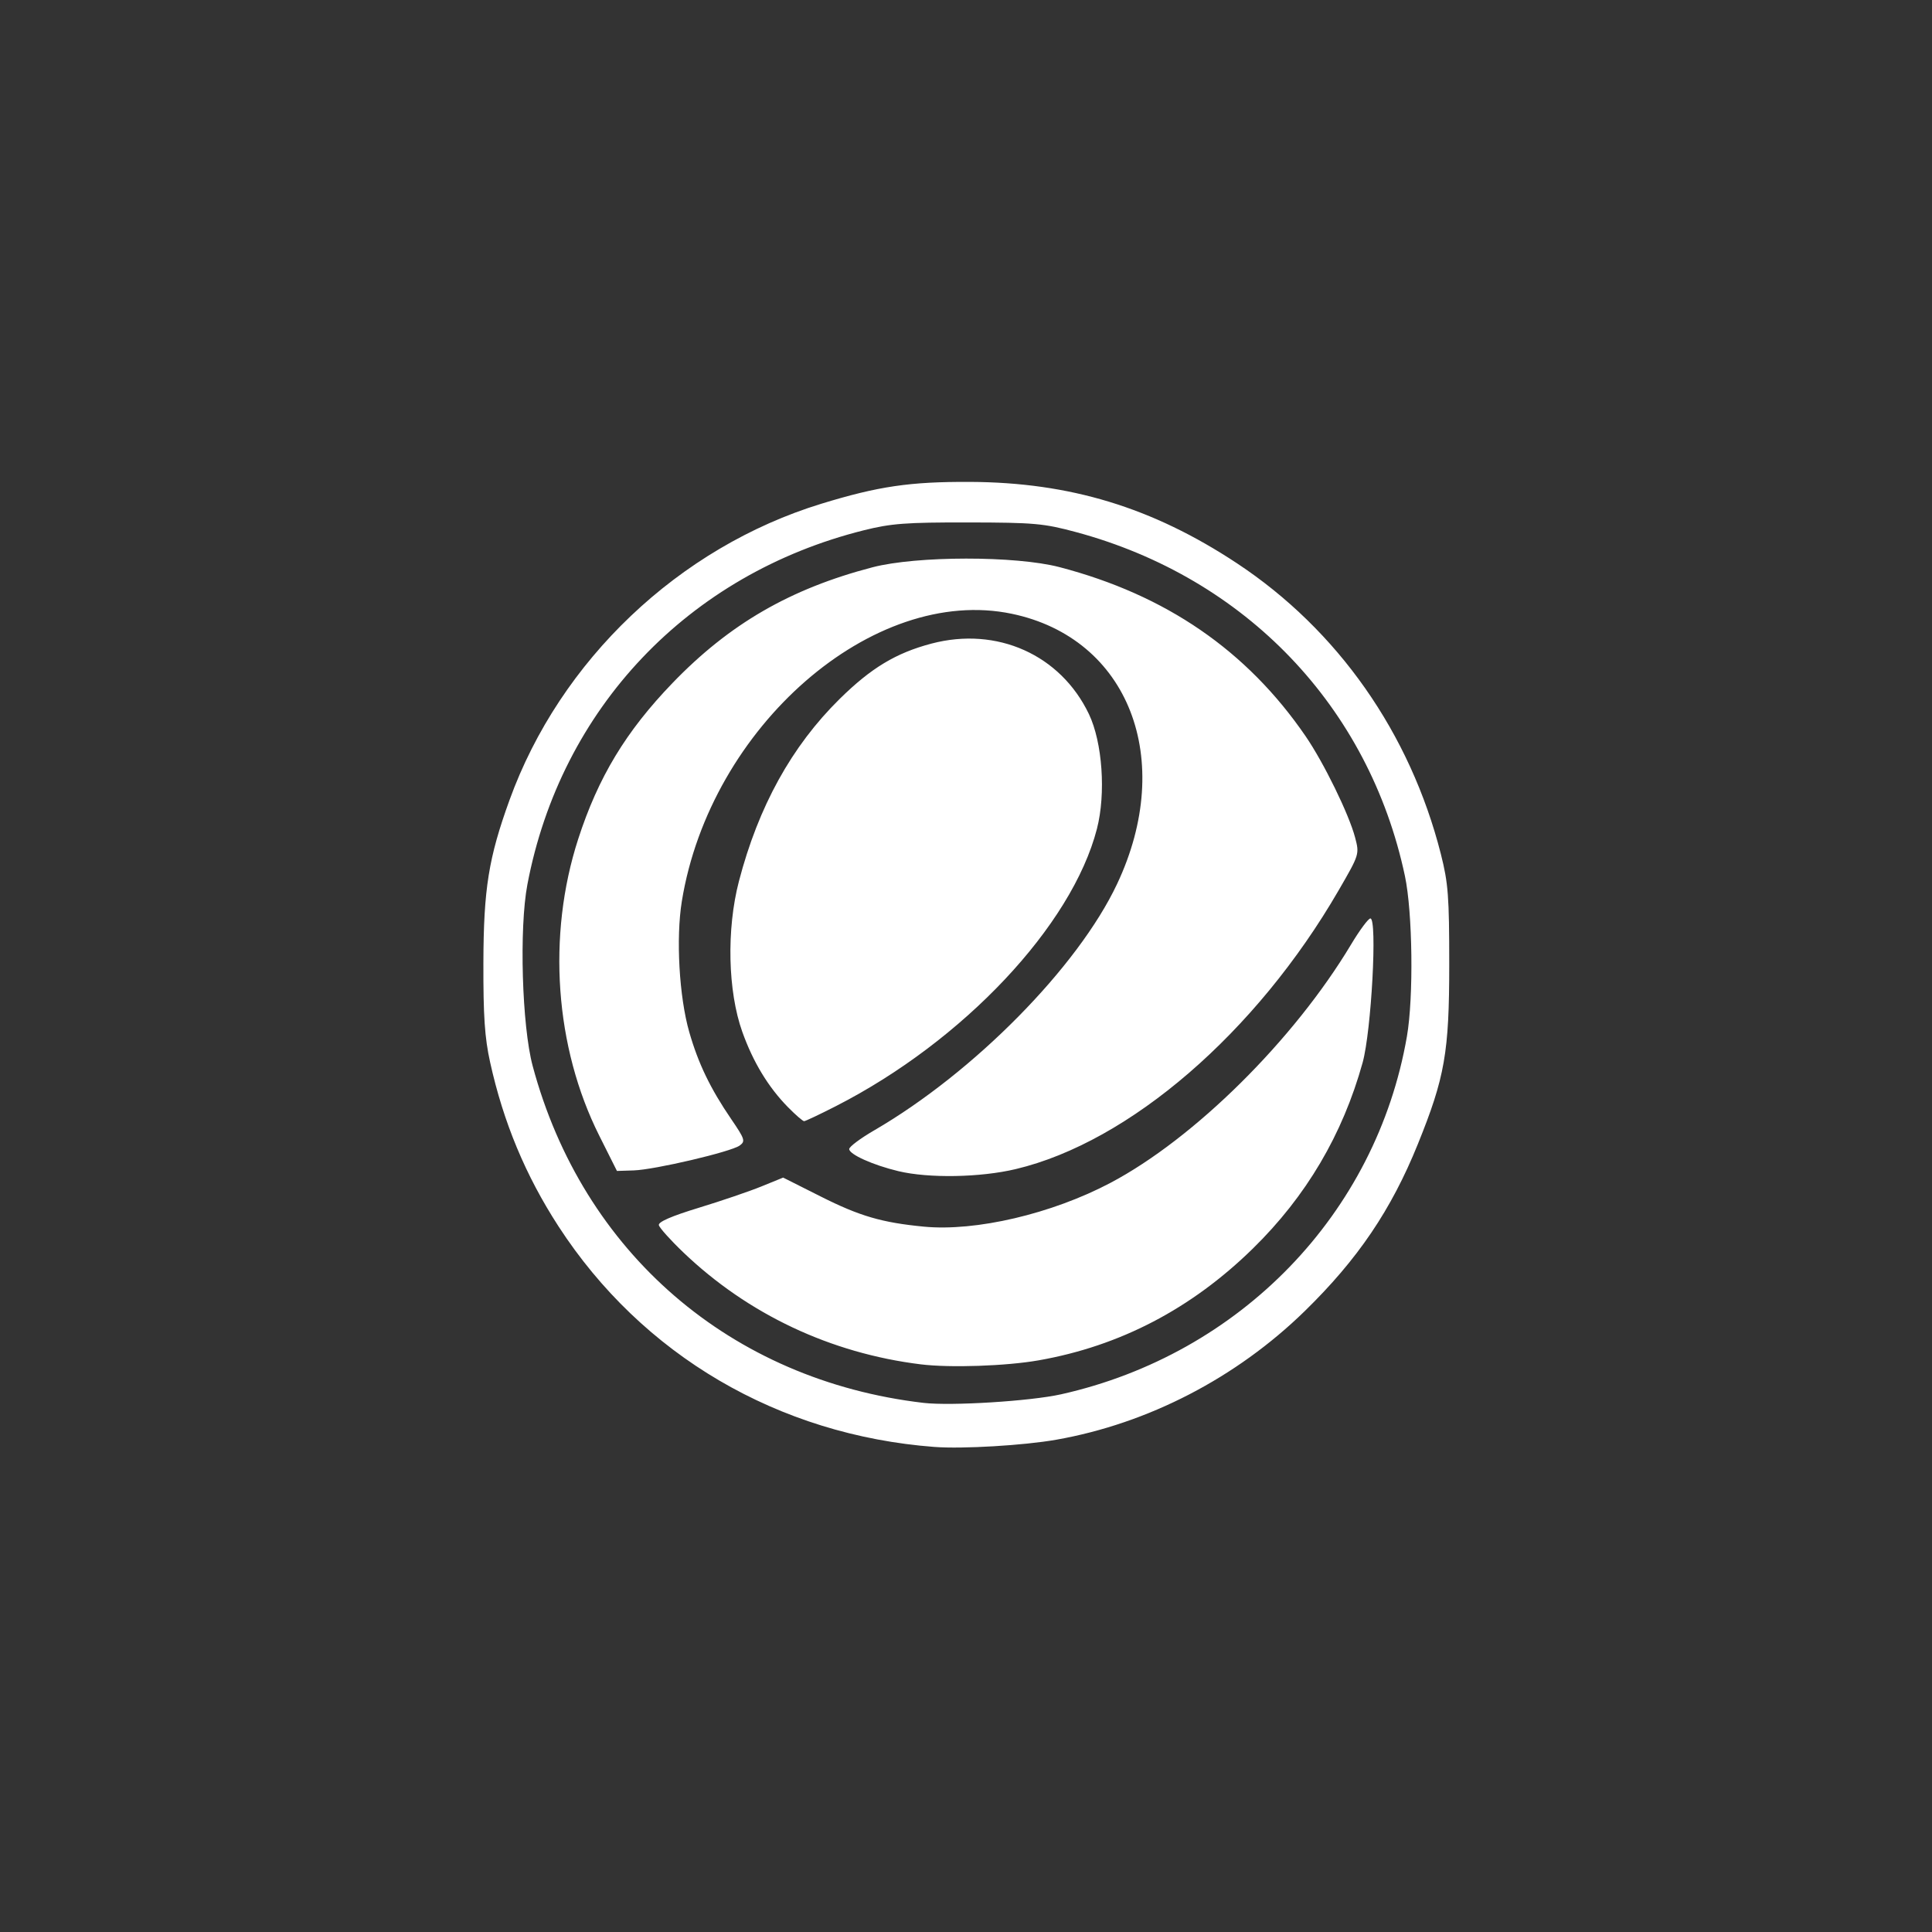<?xml version="1.0" encoding="UTF-8" standalone="no"?>
<!-- Created with Inkscape (http://www.inkscape.org/) -->

<svg
   xmlns:dc="http://purl.org/dc/elements/1.1/"
   xmlns:cc="http://creativecommons.org/ns#"
   xmlns:rdf="http://www.w3.org/1999/02/22-rdf-syntax-ns#"
   xmlns:svg="http://www.w3.org/2000/svg"
   xmlns="http://www.w3.org/2000/svg"
   xmlns:sodipodi="http://sodipodi.sourceforge.net/DTD/sodipodi-0.dtd"
   xmlns:inkscape="http://www.inkscape.org/namespaces/inkscape"
   width="72"
   height="72"
   version="1.0"
   id="svg6"
   sodipodi:docname="elementary.svg"
   inkscape:version="0.92.4 5da689c313, 2019-01-14"
   inkscape:export-filename="/home/rastik/bin/matter/Matter/icons/elementary.png"
   inkscape:export-xdpi="96"
   inkscape:export-ydpi="96">
  <rect width="100%" height="100%" fill="#333333" stroke="none"/>
  <defs
     id="defs10" />
  <sodipodi:namedview
     pagecolor="#ffffff"
     bordercolor="#666666"
     borderopacity="1"
     objecttolerance="10"
     gridtolerance="10"
     guidetolerance="10"
     inkscape:pageopacity="0"
     inkscape:pageshadow="2"
     inkscape:window-width="1876"
     inkscape:window-height="1027"
     id="namedview8"
     showgrid="false"
     inkscape:zoom="2.3177389"
     inkscape:cx="-34.898744"
     inkscape:cy="11.496282"
     inkscape:window-x="44"
     inkscape:window-y="25"
     inkscape:window-maximized="1"
     inkscape:current-layer="svg6" />
  <g
     id="g927"
     transform="matrix(0.624,0,0,0.619,111.121,-104.374)"
     style="fill:#ffffff">
    <path
       style="fill:#ffffff;stroke-width:0.222"
       d="m -122.256,255.732 c -9.34,-0.713 -17.473,-5.522 -22.471,-13.288 -1.963,-3.05 -3.29,-6.263 -4.081,-9.877 -0.323,-1.476 -0.41,-2.781 -0.401,-5.993 0.013,-4.443 0.31,-6.309 1.561,-9.791 3.024,-8.418 10.116,-15.211 18.623,-17.838 3.405,-1.052 5.291,-1.331 8.878,-1.315 5.972,0.027 10.894,1.538 15.934,4.894 6.026,4.012 10.351,10.226 12.186,17.509 0.441,1.752 0.501,2.548 0.501,6.651 0,5.292 -0.26,6.79 -1.875,10.815 -1.589,3.962 -3.588,6.936 -6.75,10.049 -4.089,4.024 -9.362,6.775 -14.851,7.749 -1.926,0.342 -5.591,0.561 -7.254,0.434 z m 7.546,-3.17 c 10.712,-2.416 18.827,-10.881 20.657,-21.549 0.404,-2.357 0.341,-7.466 -0.119,-9.655 -2.144,-10.19 -9.516,-17.959 -19.65,-20.708 -1.922,-0.521 -2.491,-0.573 -6.437,-0.579 -3.714,-0.006 -4.598,0.061 -6.23,0.472 -10.483,2.641 -18.097,10.723 -20.093,21.33 -0.495,2.63 -0.325,8.506 0.315,10.916 2.988,11.242 11.834,18.931 23.344,20.289 1.642,0.194 6.387,-0.104 8.212,-0.516 z m -8.379,-1.804 c -5.383,-0.67 -10.318,-3.016 -14.183,-6.744 -0.769,-0.741 -1.425,-1.479 -1.458,-1.639 -0.04,-0.193 0.76,-0.544 2.381,-1.042 1.343,-0.413 3.027,-0.991 3.742,-1.285 l 1.3,-0.534 2.251,1.142 c 2.323,1.178 3.642,1.567 6.149,1.811 3.105,0.302 7.648,-0.772 11.145,-2.634 5.013,-2.671 10.961,-8.61 14.371,-14.35 0.513,-0.864 1.034,-1.571 1.156,-1.571 0.422,0 0.059,6.784 -0.465,8.684 -1.194,4.331 -3.367,8.043 -6.549,11.185 -3.675,3.63 -7.935,5.872 -12.795,6.735 -1.942,0.345 -5.293,0.46 -7.045,0.242 z m -1.34,-11.632 c -1.519,-0.368 -2.932,-1.009 -2.932,-1.33 0,-0.139 0.669,-0.644 1.486,-1.122 5.959,-3.486 12.174,-9.84 14.513,-14.839 3.508,-7.497 0.691,-14.791 -6.282,-16.264 -8.283,-1.75 -18.017,6.796 -19.713,17.305 -0.359,2.224 -0.159,5.765 0.444,7.88 0.54,1.894 1.258,3.396 2.503,5.234 0.82,1.212 0.86,1.336 0.506,1.595 -0.517,0.378 -5.08,1.457 -6.33,1.497 l -0.999,0.032 -1.057,-2.126 c -2.65,-5.328 -3.123,-12.04 -1.259,-17.85 1.196,-3.728 2.852,-6.489 5.637,-9.402 3.4,-3.556 7.027,-5.672 11.94,-6.965 2.638,-0.694 8.552,-0.699 11.172,-0.009 6.352,1.673 11.188,5.021 14.691,10.171 1.094,1.608 2.596,4.706 2.961,6.106 0.262,1.007 0.259,1.017 -0.985,3.184 -4.917,8.561 -12.488,15.15 -19.281,16.779 -2.124,0.509 -5.199,0.563 -7.015,0.124 z m -6.579,-3.84 c -1.184,-1.214 -2.089,-2.717 -2.738,-4.547 -0.866,-2.444 -0.949,-6.169 -0.202,-9.064 1.161,-4.499 3.153,-8.133 6.014,-10.976 1.882,-1.869 3.363,-2.769 5.485,-3.334 3.912,-1.041 7.708,0.671 9.403,4.241 0.809,1.704 1.023,4.791 0.479,6.914 -1.493,5.829 -7.978,12.773 -15.584,16.69 -0.969,0.499 -1.825,0.907 -1.903,0.908 -0.078,2.3e-4 -0.507,-0.374 -0.953,-0.832 z"
       id="path929"
       inkscape:connector-curvature="0" />
  </g>
</svg>
